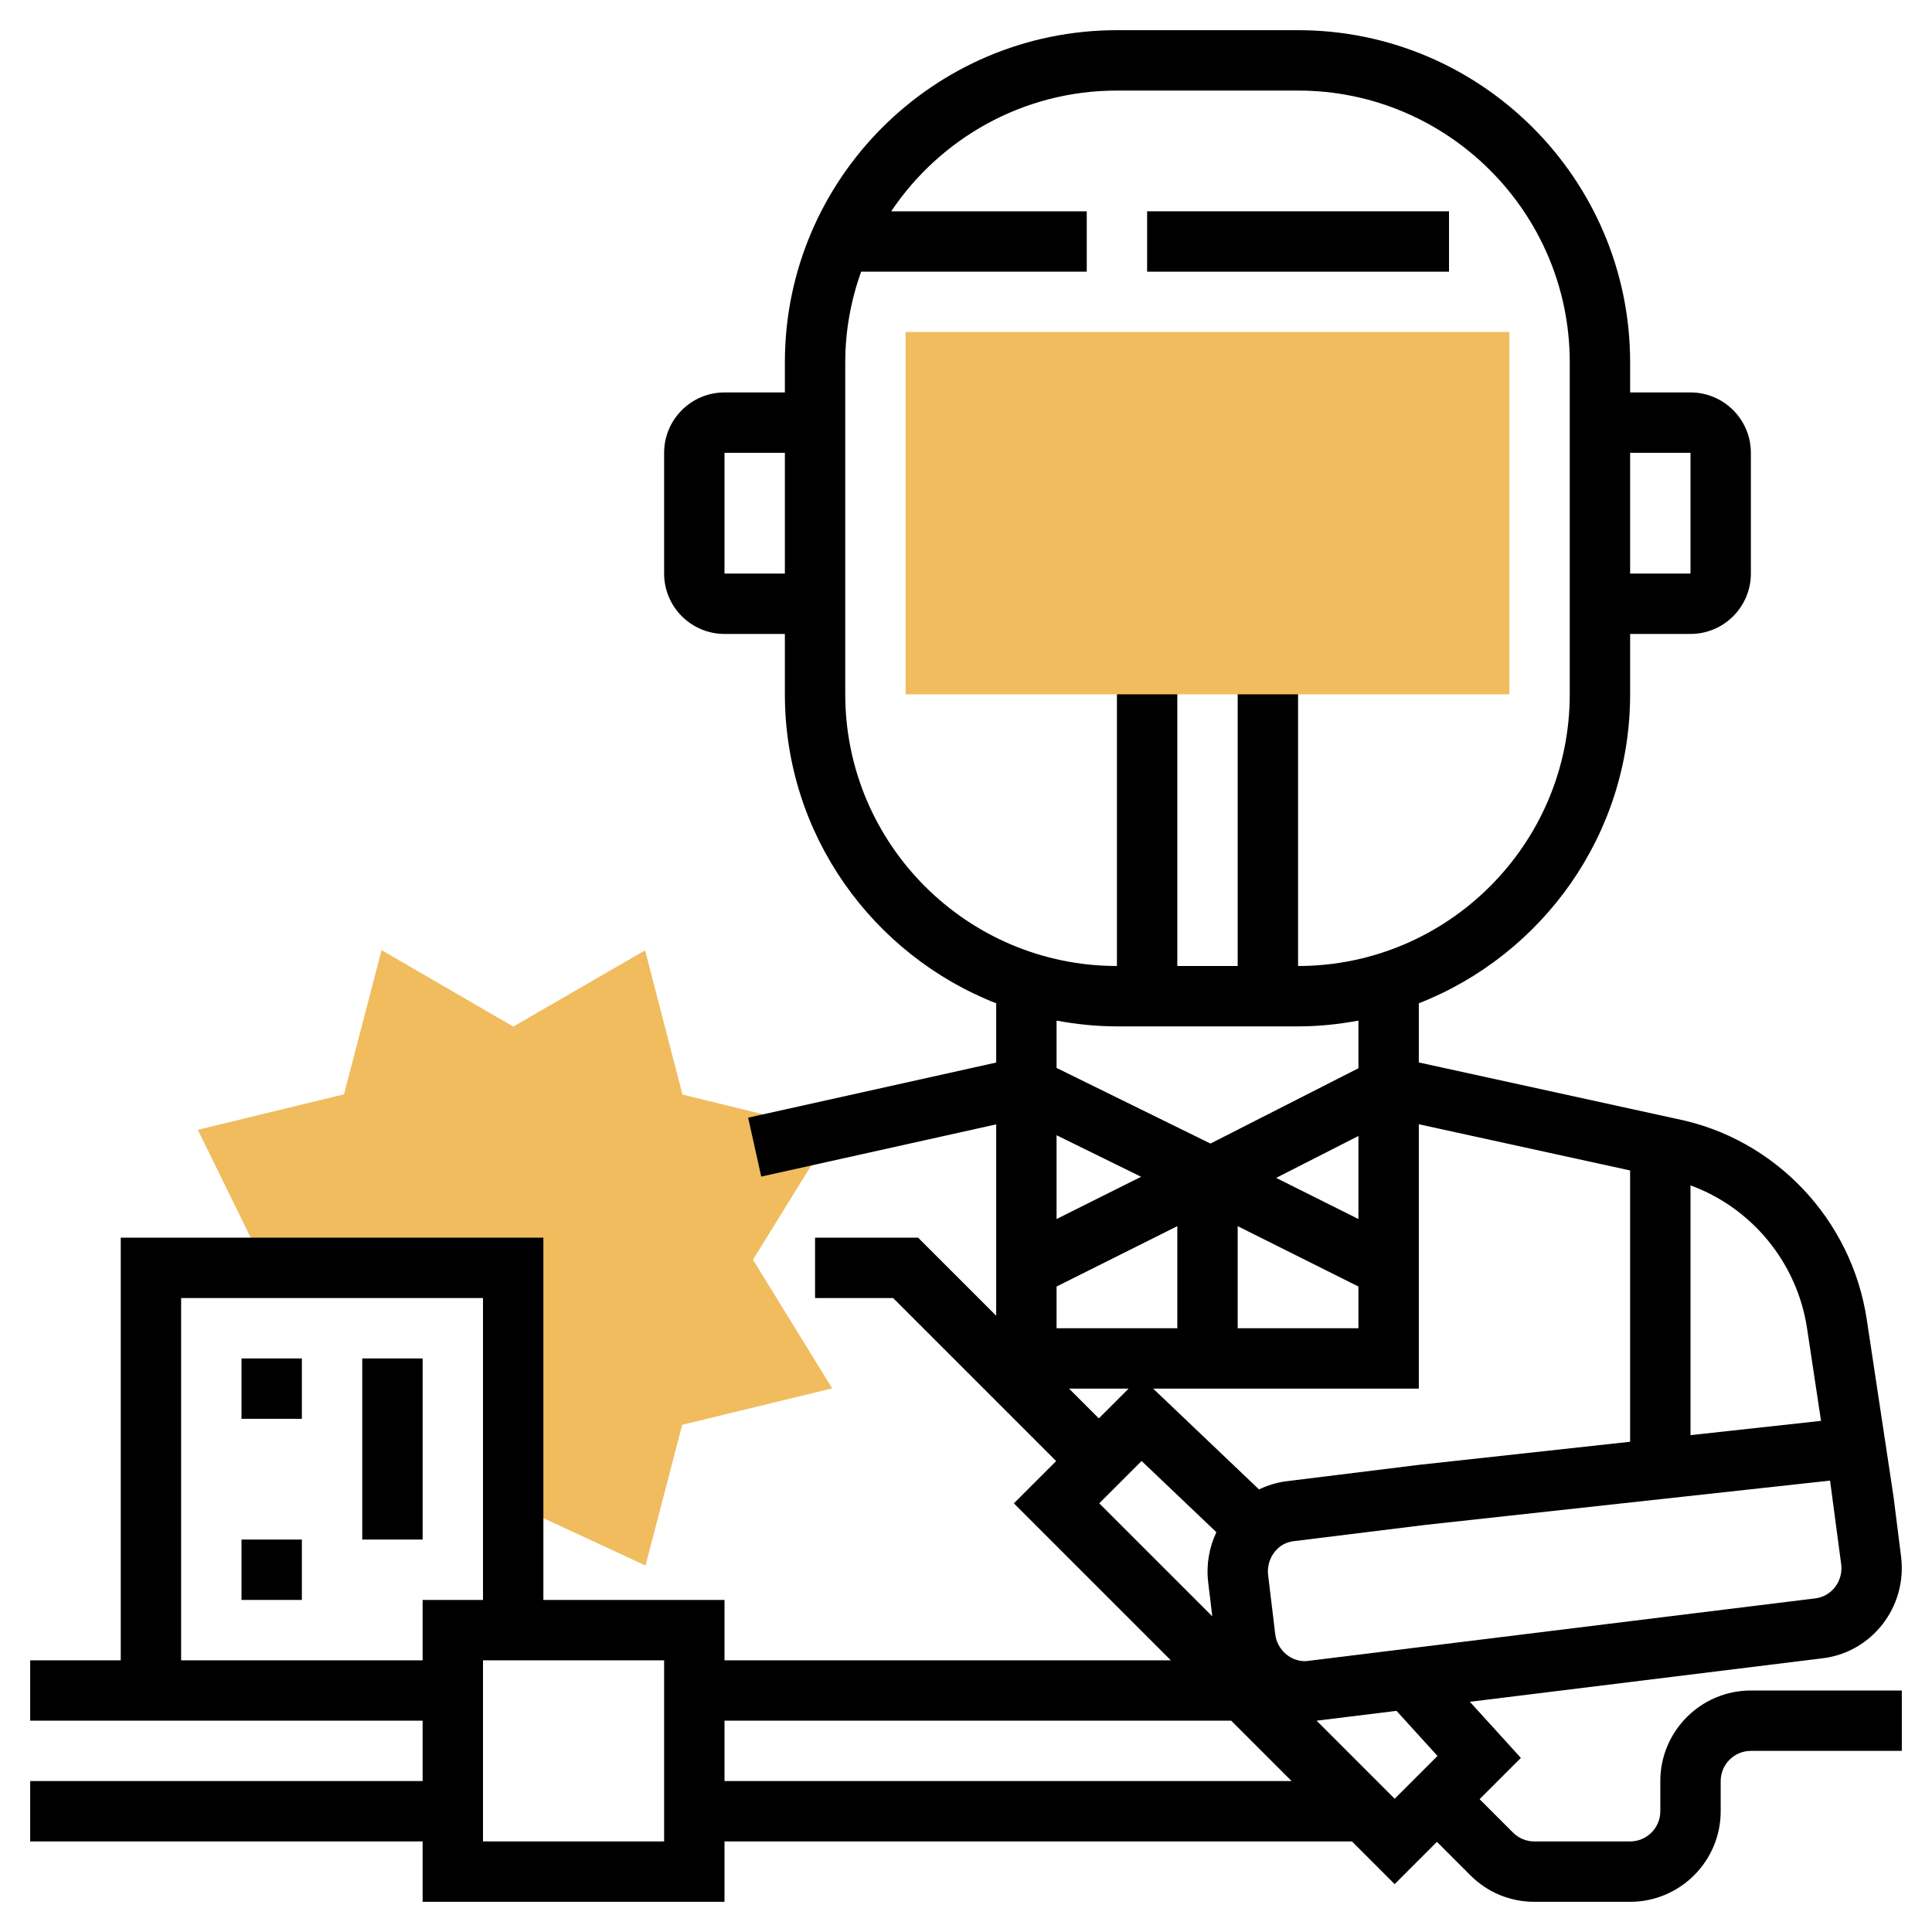 <svg id="Layer_6" enable-background="new 0 0 64 64" height="512" viewBox="0 0 64 64" width="512" xmlns="http://www.w3.org/2000/svg"><path d="m27.574 37.474-4.967-1.215-1.237-4.778-4.367 2.526-4.363-2.532-1.244 4.775-4.842 1.177 2.241 4.573h8.205v7.828l4.384 2.032 1.214-4.661 4.969-1.208-2.624-4.261z" fill="#f0bc5e"/><path d="m8 45h2v2h-2z"/><path d="m12 45h2v6h-2z"/><path d="m8 51h2v2h-2z"/><path d="m58 56c-1.654 0-3 1.346-3 3v1c0 .551-.449 1-1 1h-3.171c-.267 0-.519-.104-.708-.293l-1.107-1.107 1.367-1.367-1.69-1.859 11.684-1.441c1.629-.195 2.798-1.693 2.603-3.347l-.252-2.005-.888-5.876c-.501-3.318-3.038-5.988-6.295-6.641l-8.543-1.869v-1.959c4.091-1.605 7-5.583 7-10.236v-2h2c1.103 0 2-.897 2-2v-4c0-1.103-.897-2-2-2h-2v-1c0-6.065-4.935-11-11-11h-6c-6.065 0-11 4.935-11 11v1h-2c-1.103 0-2 .897-2 2v4c0 1.103.897 2 2 2h2v2c0 4.653 2.909 8.631 7 10.236v1.962l-8.217 1.826.434 1.952 7.783-1.73v6.339l-2.586-2.585h-3.414v2h2.586l5.4 5.4-1.4 1.4 5.2 5.2h-14.786v-2h-6v-12h-14v14h-3v2h13v2h-13v2h13v2h10v-2h20.786l1.414 1.414 1.4-1.4 1.107 1.107c.566.567 1.32.879 2.122.879h3.171c1.654 0 3-1.346 3-3v-1c0-.551.449-1 1-1h5v-2zm2.993-4.173c.065.554-.319 1.056-.859 1.121l-16.814 2.073c-.075.011-.154.009-.253-.007-.425-.071-.764-.431-.821-.863l-.238-1.977c-.049-.417.162-.828.516-1.019.102-.054.213-.087.343-.103l4.352-.538 13.404-1.467zm-23.192-12.845-2.801 1.4v-2.776zm7.199 1.4-2.726-1.363 2.726-1.388zm0 2.236v1.382h-4v-3.382zm-10 0 4-2v3.382h-4zm12 3.382v-8.758l7 1.531v8.987l-7.013.767-4.362.54c-.323.039-.628.135-.919.272l-3.506-3.339zm12.861-1.997.463 3.065-4.324.473v-8.274c2.024.741 3.531 2.55 3.861 4.736zm-3.861-29.003v4h-2v-4zm-32 4v-4h2v4zm4 4v-11c0-1.053.191-2.06.525-3h7.475v-2h-6.478c1.617-2.41 4.365-4 7.478-4h6c4.962 0 9 4.038 9 9v11c0 4.962-4.038 9-9 9v-10h-2v10h-2v-10h-2v10c-4.962 0-9-4.038-9-9zm9 11h6c.684 0 1.35-.071 2-.191v1.578l-4.902 2.495-5.098-2.505v-1.568c.65.12 1.316.191 2 .191zm-1.586 12h1.972l-.986.986zm2.403 2.397 2.477 2.359c-.237.502-.34 1.07-.272 1.654l.137 1.134-3.745-3.744zm-31.817 6.603v-12h10v10h-2v2zm16 6h-6v-6h6zm2-2v-2h16.786l2 2zm19.614-2 2.647-.326 1.358 1.494-1.419 1.418z"/><path d="m38 7h10v2h-10z"/><path d="m50 23h-20v-12h20z" fill="#f0bc5e"/></svg>